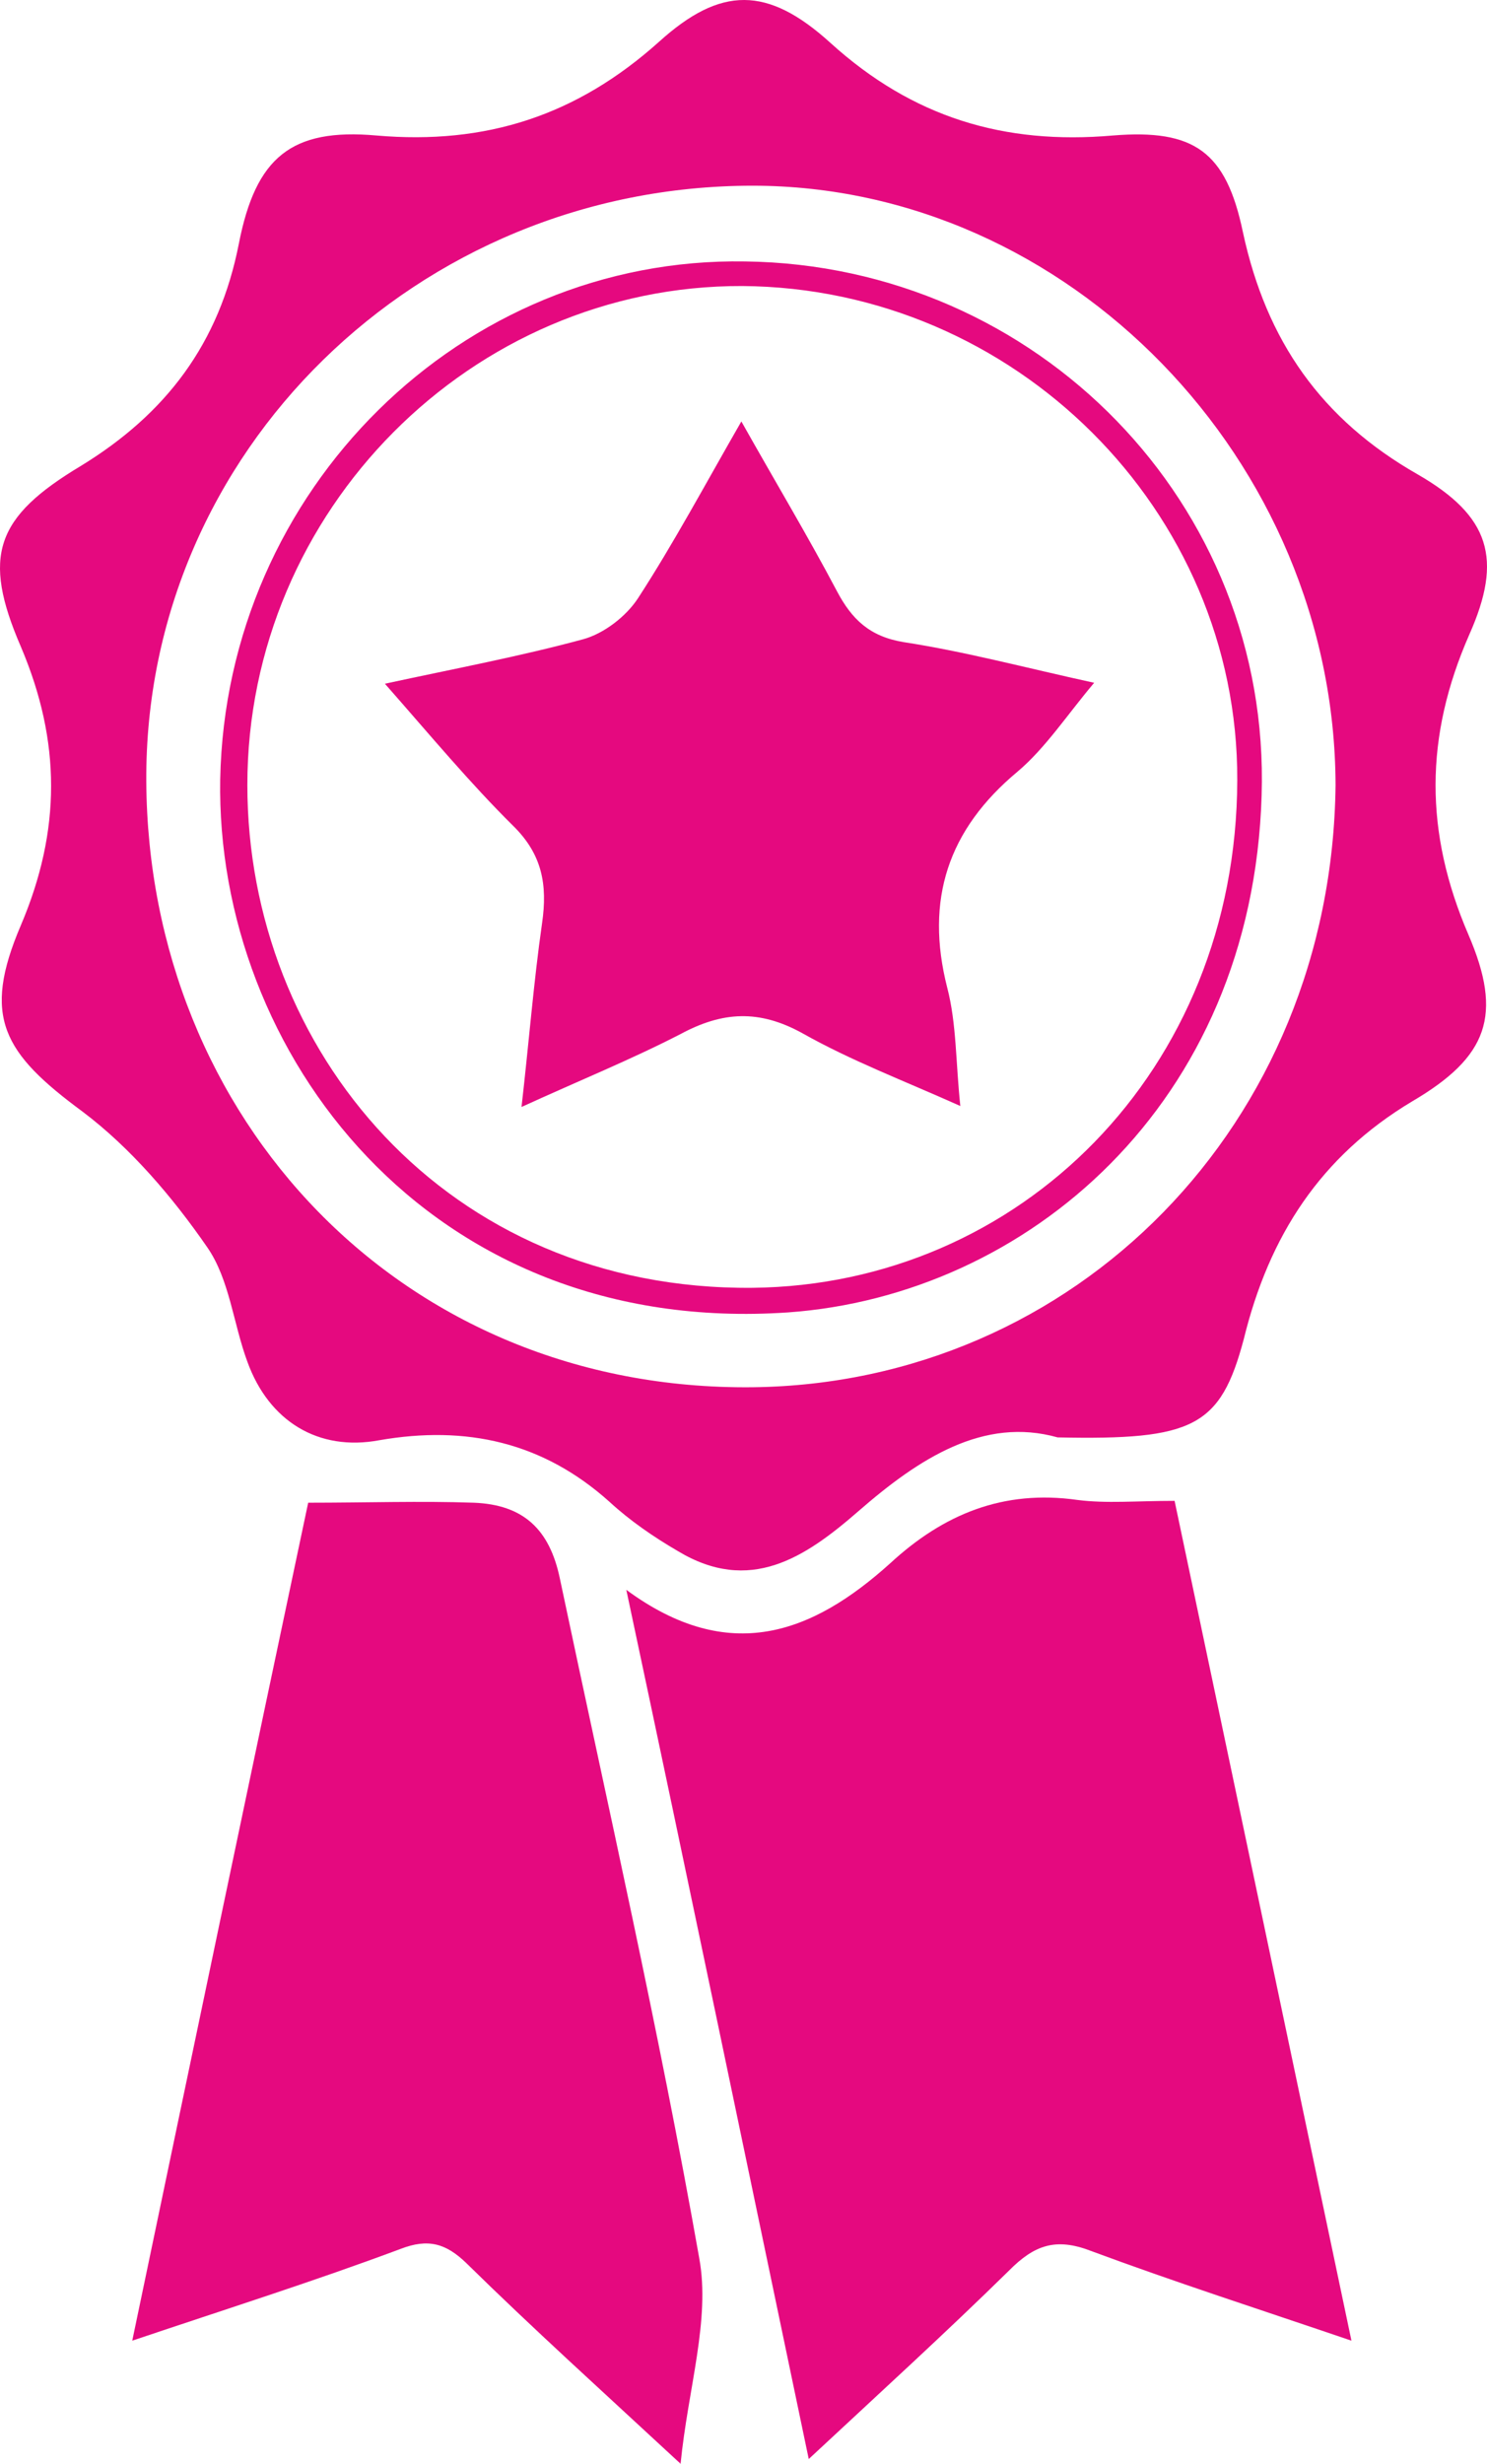 <svg width="32" height="53" viewBox="0 0 32 53" fill="none" xmlns="http://www.w3.org/2000/svg">
<path d="M22.76 30.921C21.169 30.473 19.78 31.369 18.471 32.51C17.324 33.508 16.136 34.302 14.585 33.365C14.062 33.06 13.558 32.714 13.115 32.306C11.686 31.023 10.034 30.656 8.162 30.982C6.853 31.227 5.786 30.575 5.323 29.292C5.021 28.477 4.94 27.52 4.457 26.827C3.712 25.748 2.806 24.689 1.779 23.915C0.067 22.652 -0.396 21.878 0.45 19.902C1.316 17.865 1.316 15.951 0.45 13.914C-0.396 11.959 -0.094 11.123 1.738 10.024C3.571 8.903 4.719 7.396 5.141 5.237C5.504 3.384 6.269 2.752 8.101 2.915C10.457 3.119 12.411 2.487 14.182 0.899C15.511 -0.303 16.518 -0.303 17.867 0.919C19.639 2.528 21.613 3.119 23.948 2.915C25.7 2.773 26.385 3.261 26.747 4.993C27.25 7.335 28.439 9.026 30.512 10.207C32.063 11.103 32.345 12.02 31.62 13.649C30.654 15.849 30.654 17.906 31.6 20.106C32.345 21.837 32.023 22.733 30.392 23.691C28.418 24.872 27.311 26.583 26.767 28.803C26.264 30.697 25.68 30.982 22.76 30.921ZM28.741 16.888C28.72 9.901 22.982 3.995 16.196 3.995C8.987 3.995 3.108 9.718 3.148 16.806C3.188 24.057 8.645 29.923 16.196 29.842C23.123 29.76 28.66 24.2 28.741 16.888Z" fill="#E5097F"/>
<path d="M29.083 50.352C27.11 49.68 25.277 49.09 23.465 48.417C22.72 48.132 22.257 48.295 21.713 48.845C20.344 50.189 18.934 51.473 17.404 52.898C16.095 46.645 14.827 40.535 13.478 34.2C15.693 35.83 17.485 35.137 19.156 33.63C20.304 32.571 21.592 32.041 23.183 32.266C23.807 32.347 24.452 32.286 25.277 32.286C26.526 38.213 27.794 44.222 29.083 50.352Z" fill="#E5097F"/>
<path d="M6.632 32.326C7.88 32.326 9.048 32.286 10.196 32.326C11.263 32.367 11.827 32.897 12.048 33.956C13.075 38.824 14.182 43.671 15.048 48.58C15.29 49.904 14.807 51.371 14.646 53C12.954 51.432 11.464 50.087 10.034 48.682C9.591 48.254 9.209 48.152 8.625 48.376C6.772 49.069 4.9 49.66 2.846 50.352C4.115 44.282 5.363 38.315 6.632 32.326Z" fill="#E5097F"/>
<path d="M16.035 5.624C22.317 5.705 27.351 10.838 27.15 17.111C26.949 23.772 22.076 27.866 16.961 28.232C9.209 28.762 4.638 22.611 4.739 16.765C4.86 10.533 9.934 5.522 16.035 5.624ZM5.323 16.887C5.323 22.57 9.592 27.764 16.196 27.703C21.935 27.642 26.606 23.039 26.626 16.786C26.646 10.981 21.834 6.194 15.975 6.153C10.155 6.133 5.323 10.981 5.323 16.887Z" fill="#E5097F"/>
<path d="M11.223 23.813C11.384 22.407 11.484 21.124 11.665 19.861C11.786 19.026 11.665 18.375 11.041 17.763C10.115 16.847 9.269 15.829 8.283 14.708C9.793 14.382 11.202 14.117 12.551 13.751C12.994 13.629 13.478 13.262 13.739 12.855C14.505 11.673 15.169 10.431 15.954 9.066C16.699 10.39 17.384 11.531 18.008 12.712C18.33 13.323 18.713 13.69 19.438 13.812C20.767 14.016 22.055 14.362 23.546 14.688C22.962 15.38 22.498 16.093 21.894 16.602C20.404 17.845 19.901 19.352 20.384 21.246C20.586 22.02 20.566 22.855 20.666 23.792C19.438 23.242 18.31 22.815 17.263 22.224C16.337 21.715 15.552 21.756 14.646 22.244C13.578 22.794 12.471 23.242 11.223 23.813Z" fill="#E5097F"/>
</svg>
